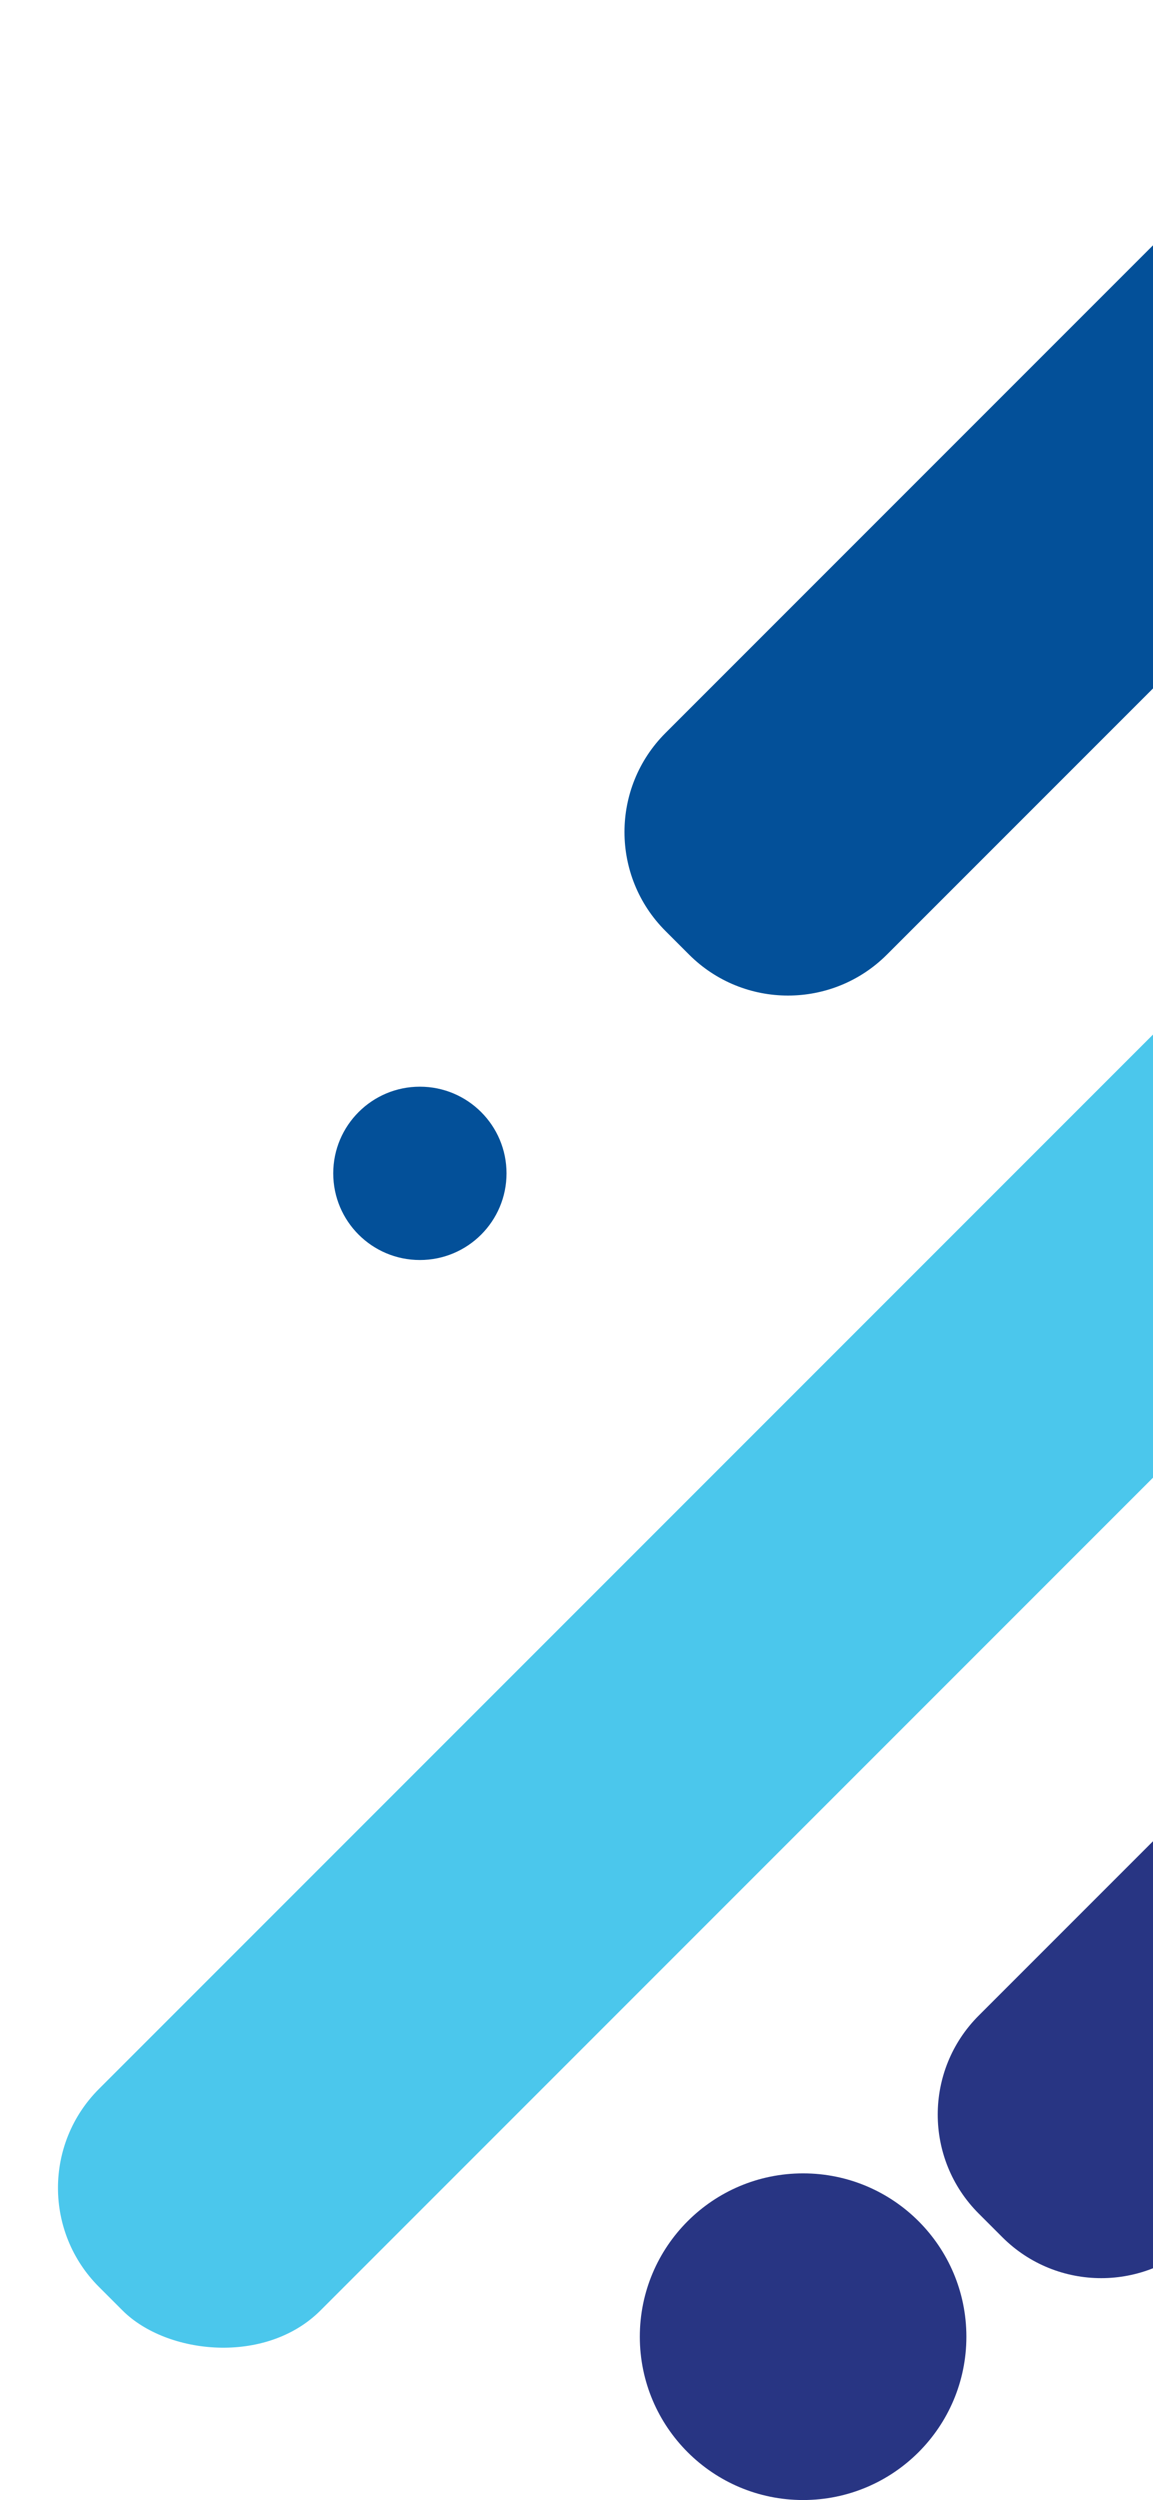 <?xml version="1.0" encoding="UTF-8"?>
<svg width="173px" height="375px" viewBox="0 0 173 375" version="1.1" xmlns="http://www.w3.org/2000/svg" xmlns:xlink="http://www.w3.org/1999/xlink">
    <!-- Generator: Sketch 55.2 (78181) - https://sketchapp.com -->
    <title>mdpi/BG</title>
    <desc>Created with Sketch.</desc>
    <g id="Page-1" stroke="none" stroke-width="1" fill="none" fill-rule="evenodd">
        <g id="Home-v1" transform="translate(-1747, -838)" fill-rule="nonzero">
            <g id="BG" transform="translate(1747, 838)">
                <rect id="Rectangle-2" fill="#4BC7EC" transform="translate(120.208, 241.208) rotate(-45) translate(-120.208, -241.208) " x="-26.292" y="217.708" width="293" height="47" rx="21"></rect>
                <path d="M148.12,258.401 L252.912,258.401 C264.51,258.401 273.912,267.803 273.912,279.401 L273.912,284.401 C273.912,295.999 264.51,305.401 252.912,305.401 L148.12,305.401 C136.522,305.401 127.12,295.999 127.12,284.401 L127.12,279.401 C127.12,267.803 136.522,258.401 148.12,258.401 Z" id="Rectangle-2" fill="#283583" transform="translate(200.516, 281.901) rotate(-45) translate(-200.516, -281.901) "></path>
                <circle id="Oval" fill="#283583" cx="120.5" cy="350.5" r="24.5"></circle>
                <circle id="Oval" fill="#035099" cx="63" cy="176" r="13"></circle>
                <path d="M101.12,66.016 L205.912,66.016 C217.51,66.016 226.912,75.418 226.912,87.016 L226.912,92.016 C226.912,103.614 217.51,113.016 205.912,113.016 L101.12,113.016 C89.522,113.016 80.12,103.614 80.12,92.016 L80.12,87.016 C80.12,75.418 89.522,66.016 101.12,66.016 Z" id="Rectangle-2" fill="#035099" transform="translate(153.516, 89.516) rotate(-45) translate(-153.516, -89.516) "></path>
            </g>
        </g>
    </g>
</svg>